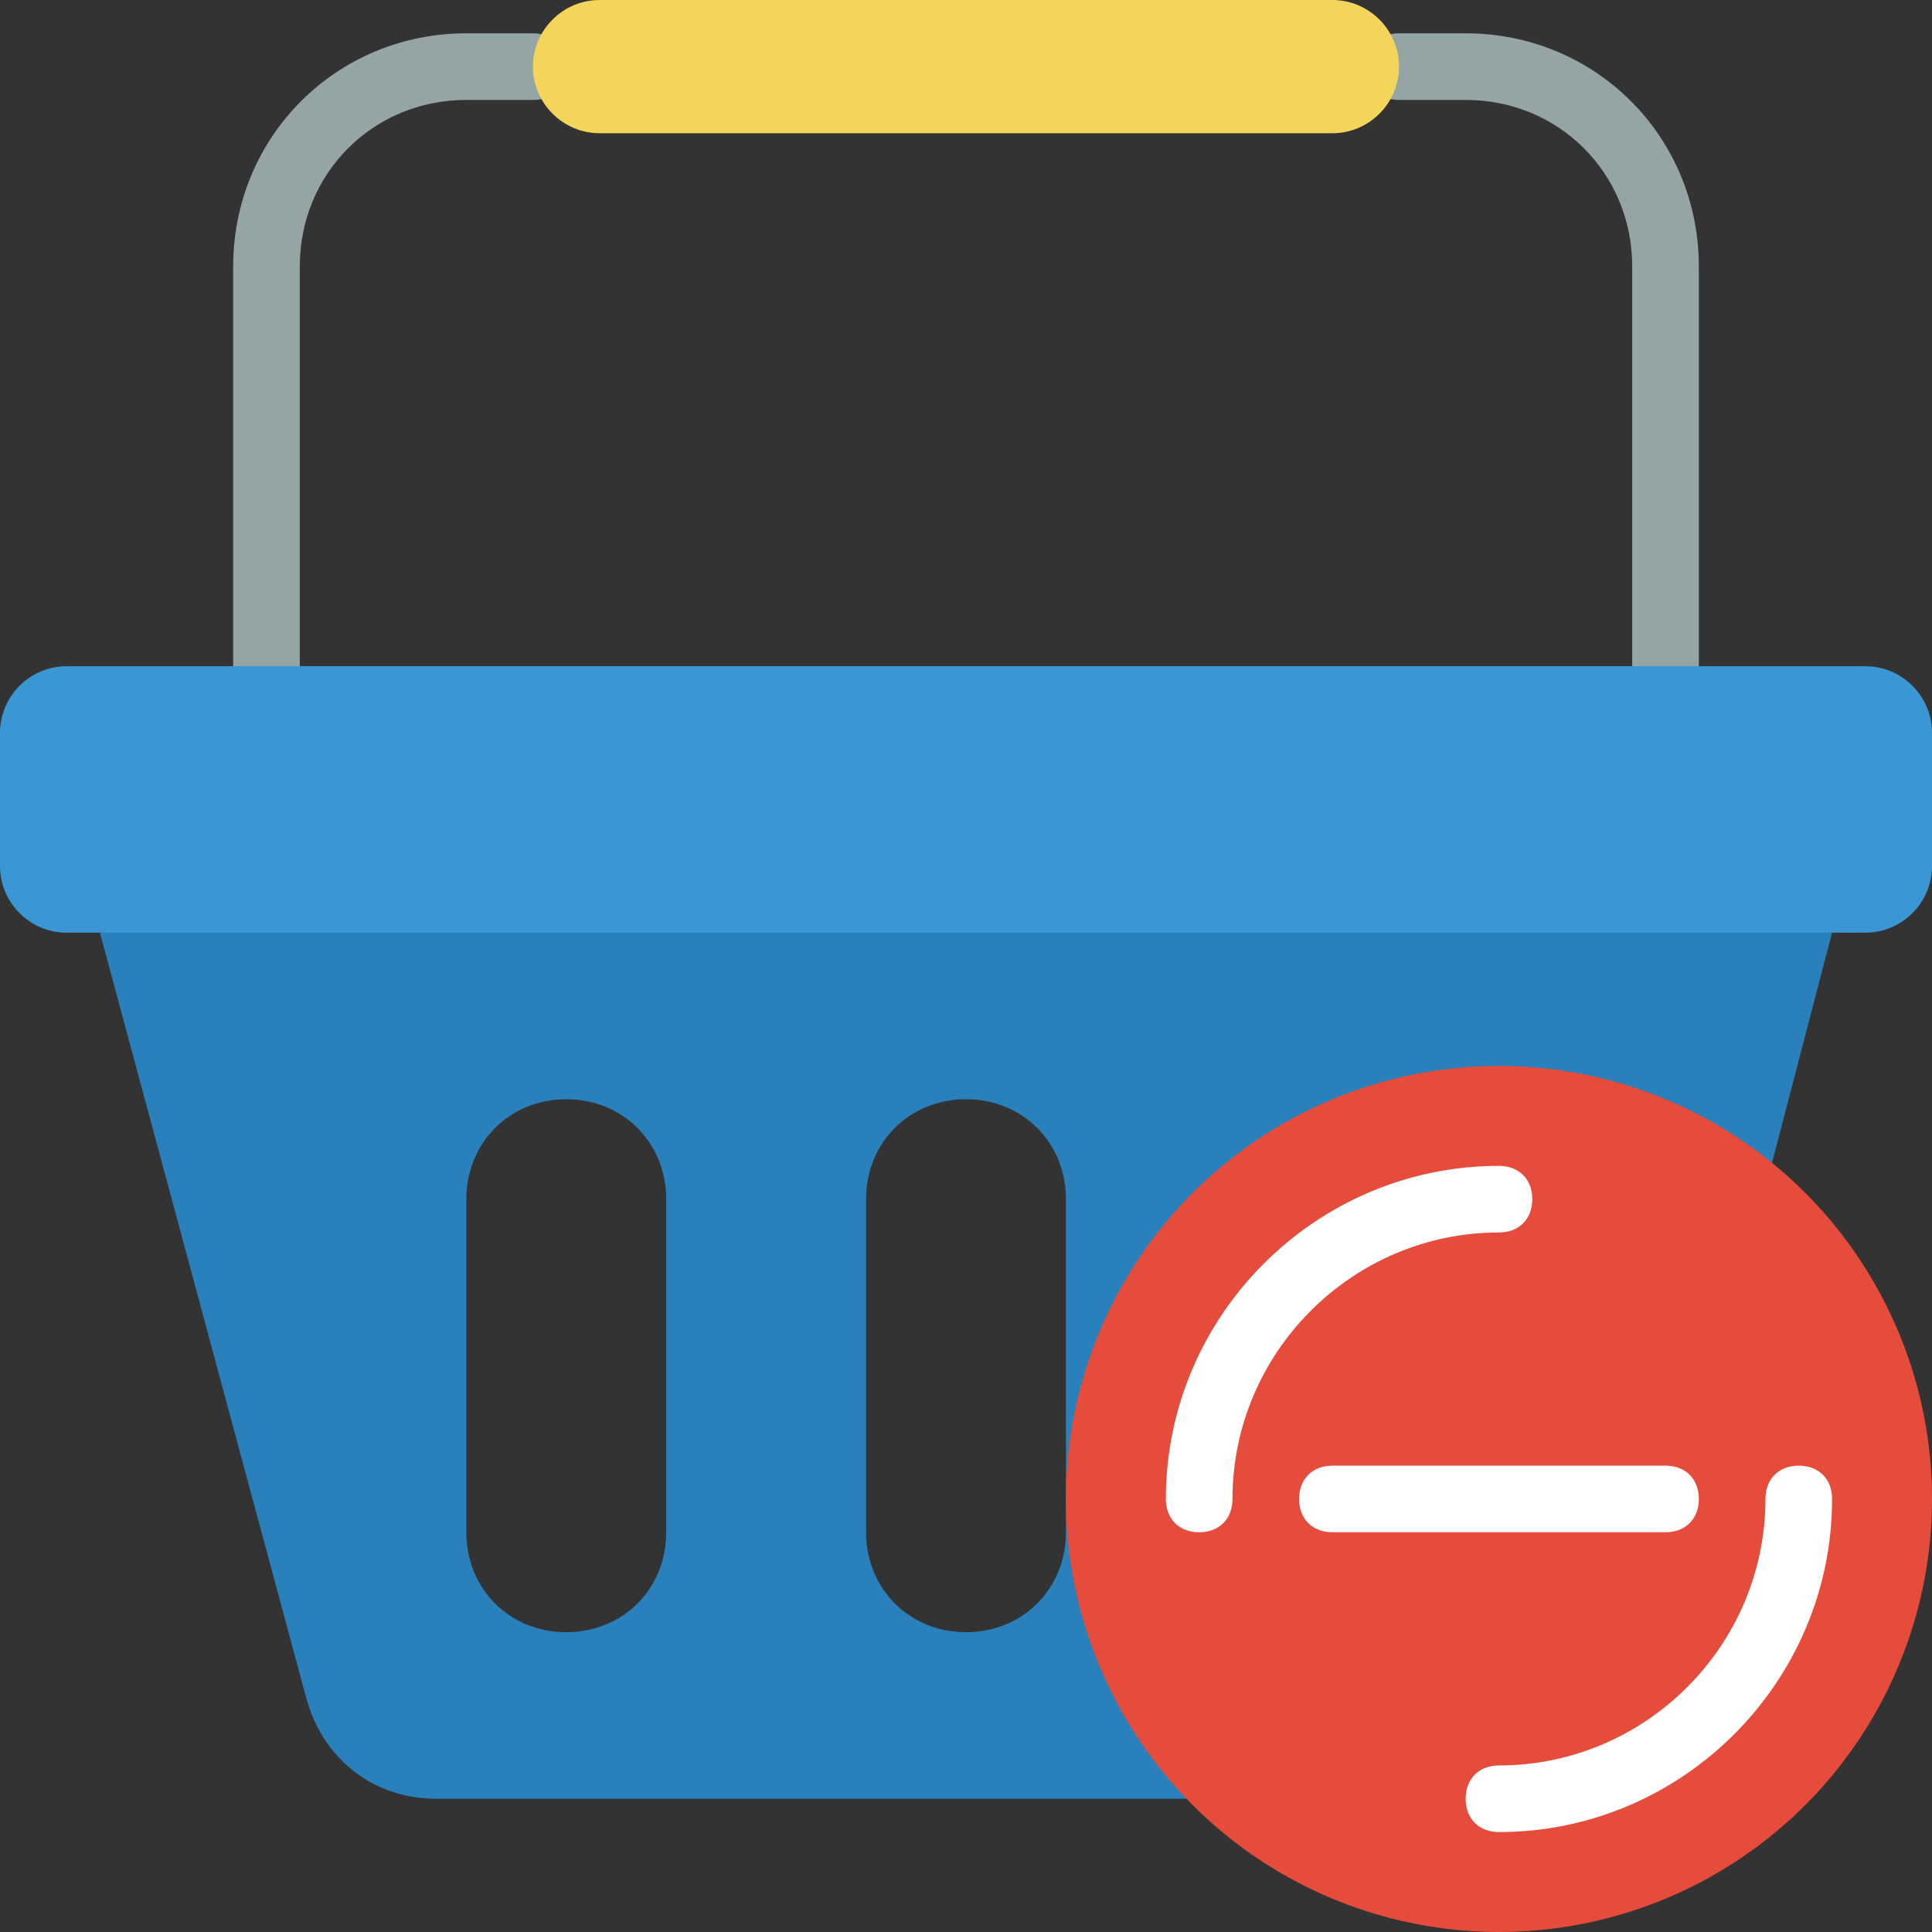 <svg id="Capa_1" enable-background="new 0 0 58 58" height="512" viewBox="0 0 58 58" width="512" xmlns="http://www.w3.org/2000/svg"><rect x="0" y="0" width="58" height="58" fill="#333333" stroke="none"/><path id="Shape" d="m50 22h-42c-.6 0-1-.4-1-1v-13c0-3.9 3.1-7 7-7h2c.6 0 1 .4 1 1s-.4 1-1 1h-2c-2.8 0-5 2.2-5 5v12h40v-12c0-2.8-2.2-5-5-5h-2c-.6 0-1-.4-1-1s.4-1 1-1h2c3.9 0 7 3.1 7 7v13c0 .6-.4 1-1 1z" fill="#95a5a5"/><path d="m3 28 6.2 23c.5 1.8 2 3 3.9 3h22.6l17.5-19.1 1.8-6.9-26.3-2.5zm17 18c0 1.7-1.3 3-3 3s-3-1.3-3-3v-10c0-1.7 1.3-3 3-3s3 1.3 3 3zm12 0c0 1.7-1.3 3-3 3s-3-1.3-3-3v-10c0-1.7 1.3-3 3-3s3 1.3 3 3z" fill="#2980ba"/><path d="m44 28h-42c-1.1 0-2-.9-2-2v-4c0-1.1.9-2 2-2h54c1.1 0 2 .9 2 2v4c0 1.1-.9 2-2 2z" fill="#3b97d3"/><path id="Rectangle-path" d="m18 0h22c1.1 0 2 .9 2 2 0 1.1-.9 2-2 2h-22c-1.1 0-2-.9-2-2 0-1.1.9-2 2-2z" fill="#f3d55b"/><circle id="Oval" cx="45" cy="45" fill="#e64c3c" r="13"/><g fill="#fff"><path d="m36 46c-.6 0-1-.4-1-1 0-5.5 4.5-10 10-10 .6 0 1 .4 1 1s-.4 1-1 1c-4.4 0-8 3.6-8 8 0 .6-.4 1-1 1z"/><path d="m45 55c-.6 0-1-.4-1-1s.4-1 1-1c4.4 0 8-3.6 8-8 0-.6.4-1 1-1s1 .4 1 1c0 5.5-4.5 10-10 10z"/><path d="m50 46h-10c-.6 0-1-.4-1-1s.4-1 1-1h10c.6 0 1 .4 1 1s-.4 1-1 1z"/></g></svg>